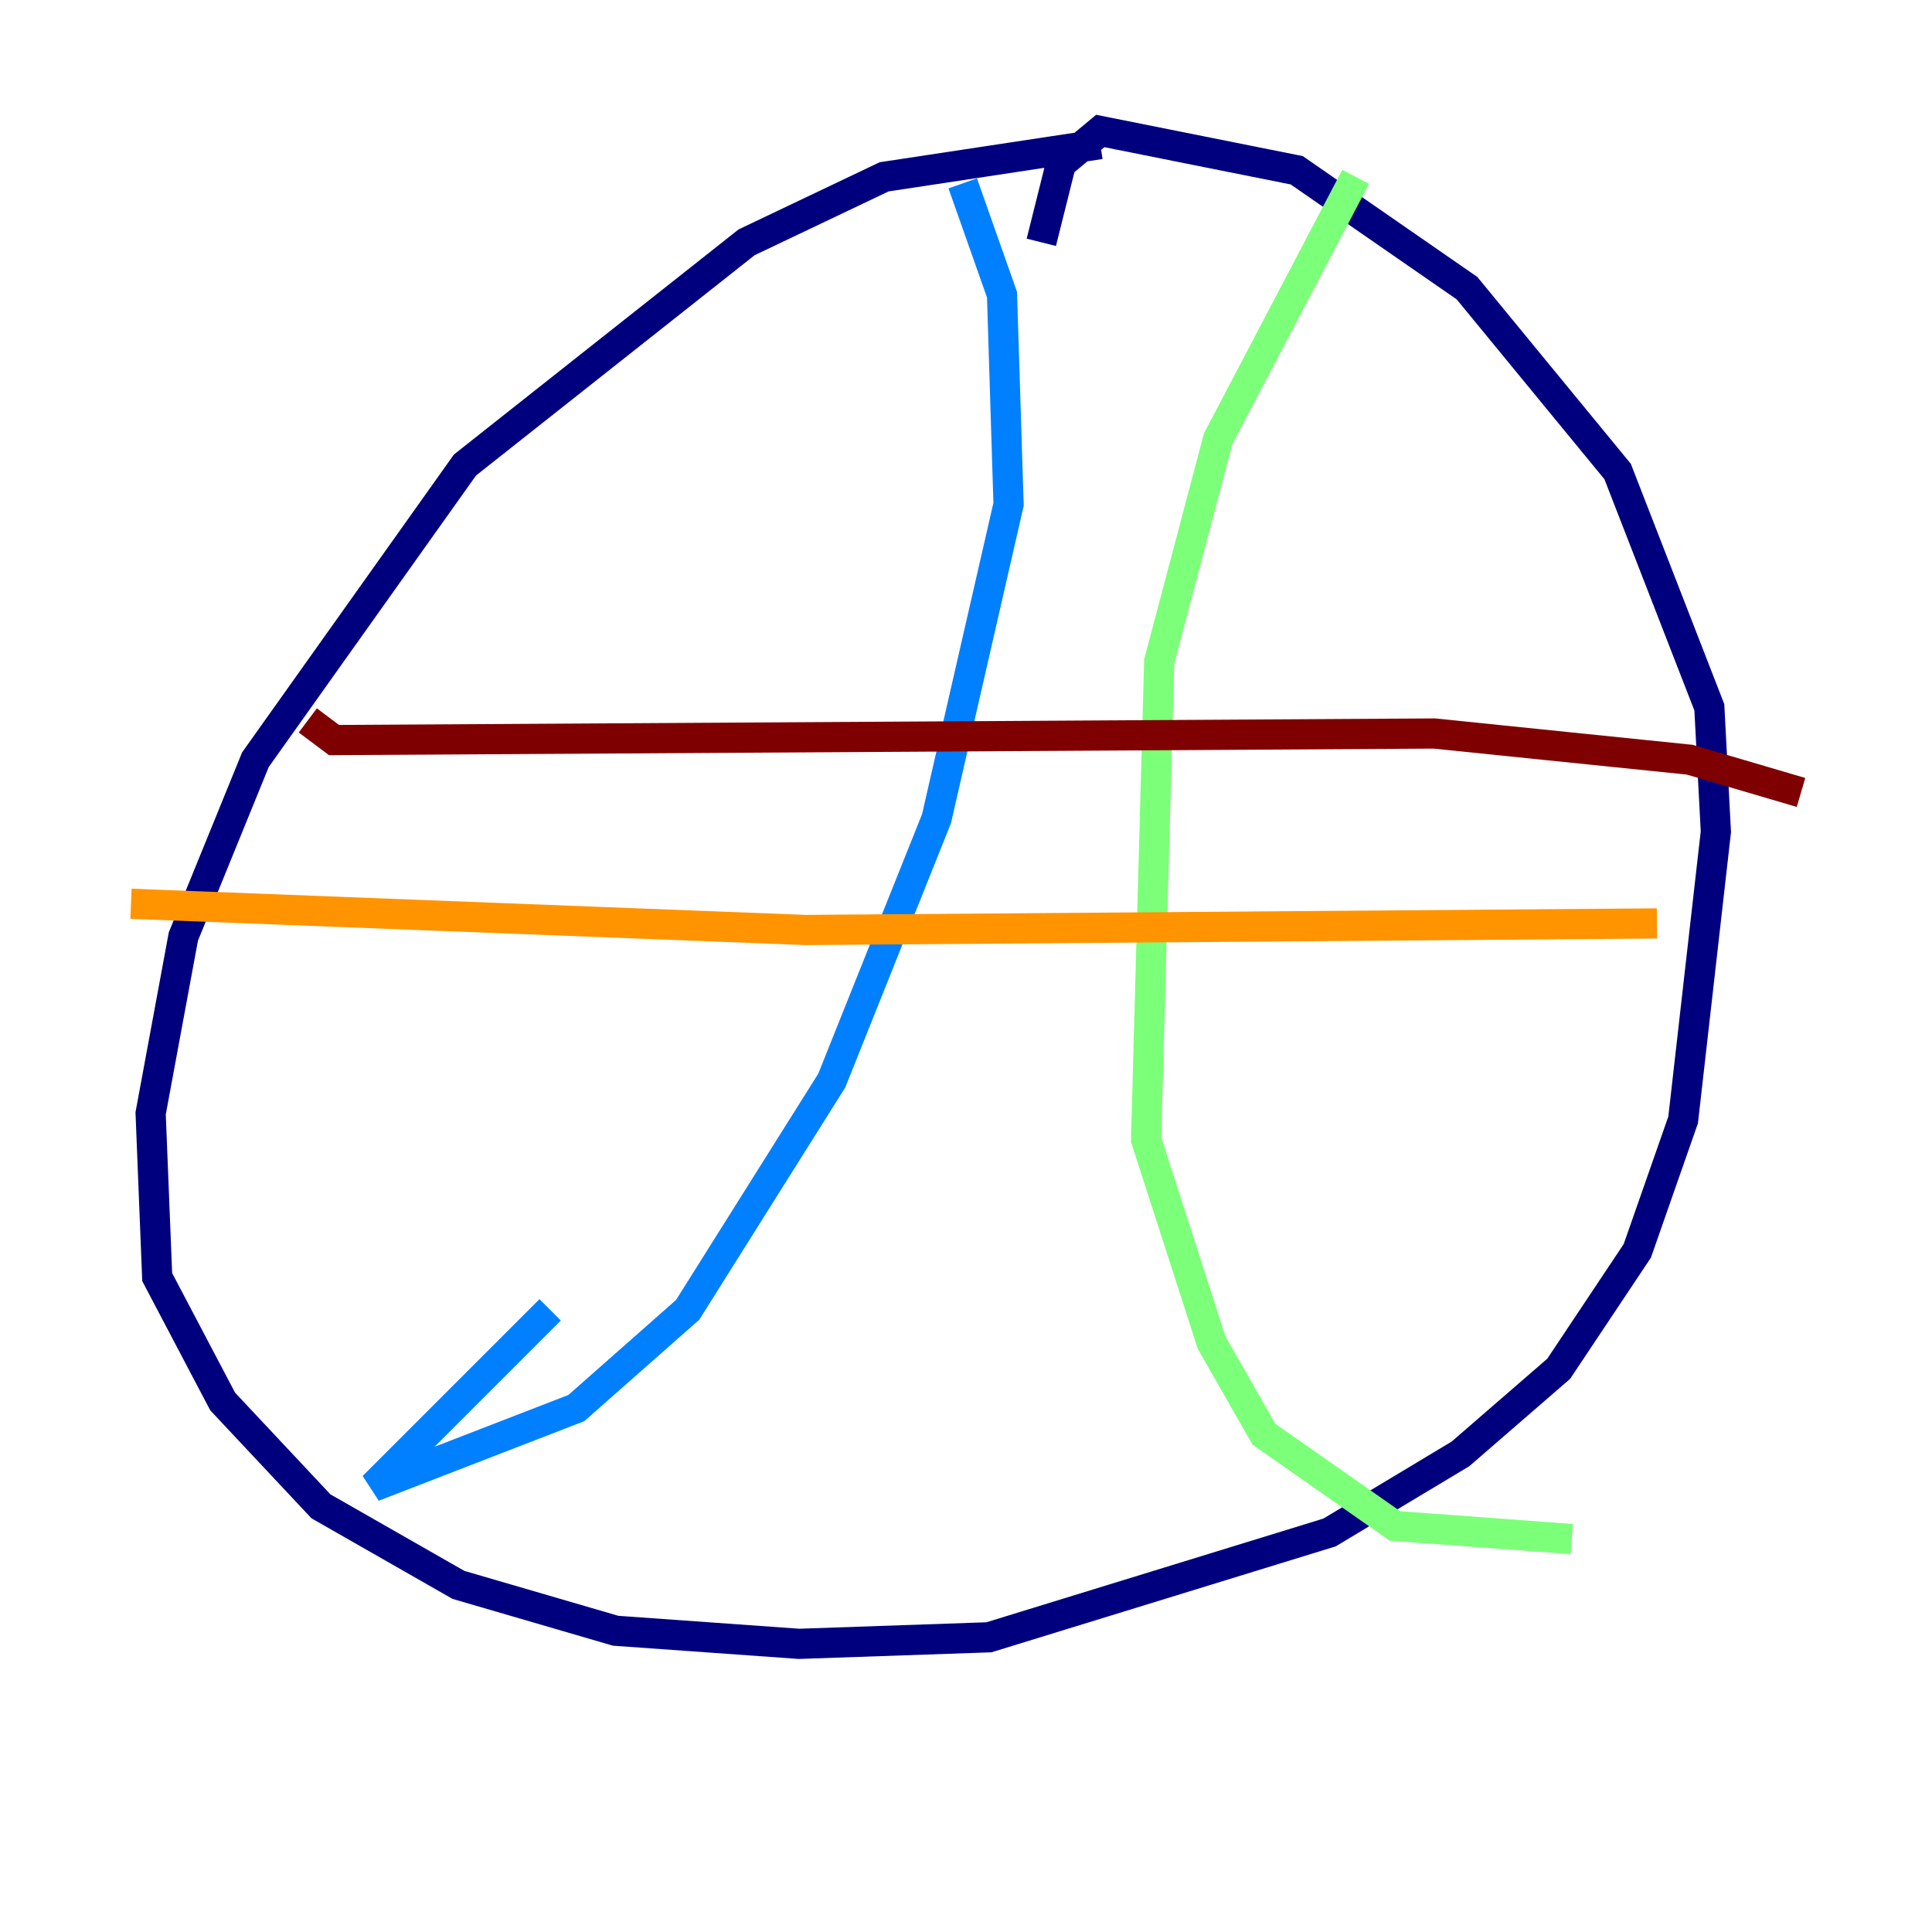 <?xml version="1.0" encoding="utf-8" ?>
<svg baseProfile="tiny" height="128" version="1.2" viewBox="0,0,128,128" width="128" xmlns="http://www.w3.org/2000/svg" xmlns:ev="http://www.w3.org/2001/xml-events" xmlns:xlink="http://www.w3.org/1999/xlink"><defs /><polyline fill="none" points="72.895,9.546 58.576,11.715 49.464,16.054 30.807,30.807 16.922,50.332 12.149,62.047 9.98,73.763 10.414,84.61 14.752,92.854 21.261,99.797 30.373,105.003 40.786,108.041 52.936,108.909 65.519,108.475 88.081,101.532 96.759,96.325 103.268,90.685 108.475,82.875 111.512,74.197 113.681,55.105 113.248,46.861 107.173,31.241 97.193,19.091 85.912,11.281 72.895,8.678 70.291,10.848 68.99,16.054" stroke="#00007f" stroke-width="2" /><polyline fill="none" points="63.783,12.149 66.386,19.525 66.82,33.41 62.047,54.237 55.105,71.593 45.559,86.78 38.183,93.288 24.732,98.495 36.447,86.78" stroke="#0080ff" stroke-width="2" /><polyline fill="none" points="89.817,11.715 80.705,29.071 76.8,43.824 75.932,75.498 80.271,88.949 83.742,95.024 92.42,101.098 104.136,101.966" stroke="#7cff79" stroke-width="2" /><polyline fill="none" points="8.678,59.878 53.37,61.614 109.776,61.18" stroke="#ff9400" stroke-width="2" /><polyline fill="none" points="20.393,47.729 22.129,49.031 95.024,48.597 111.946,50.332 119.322,52.502" stroke="#7f0000" stroke-width="2" /></svg>